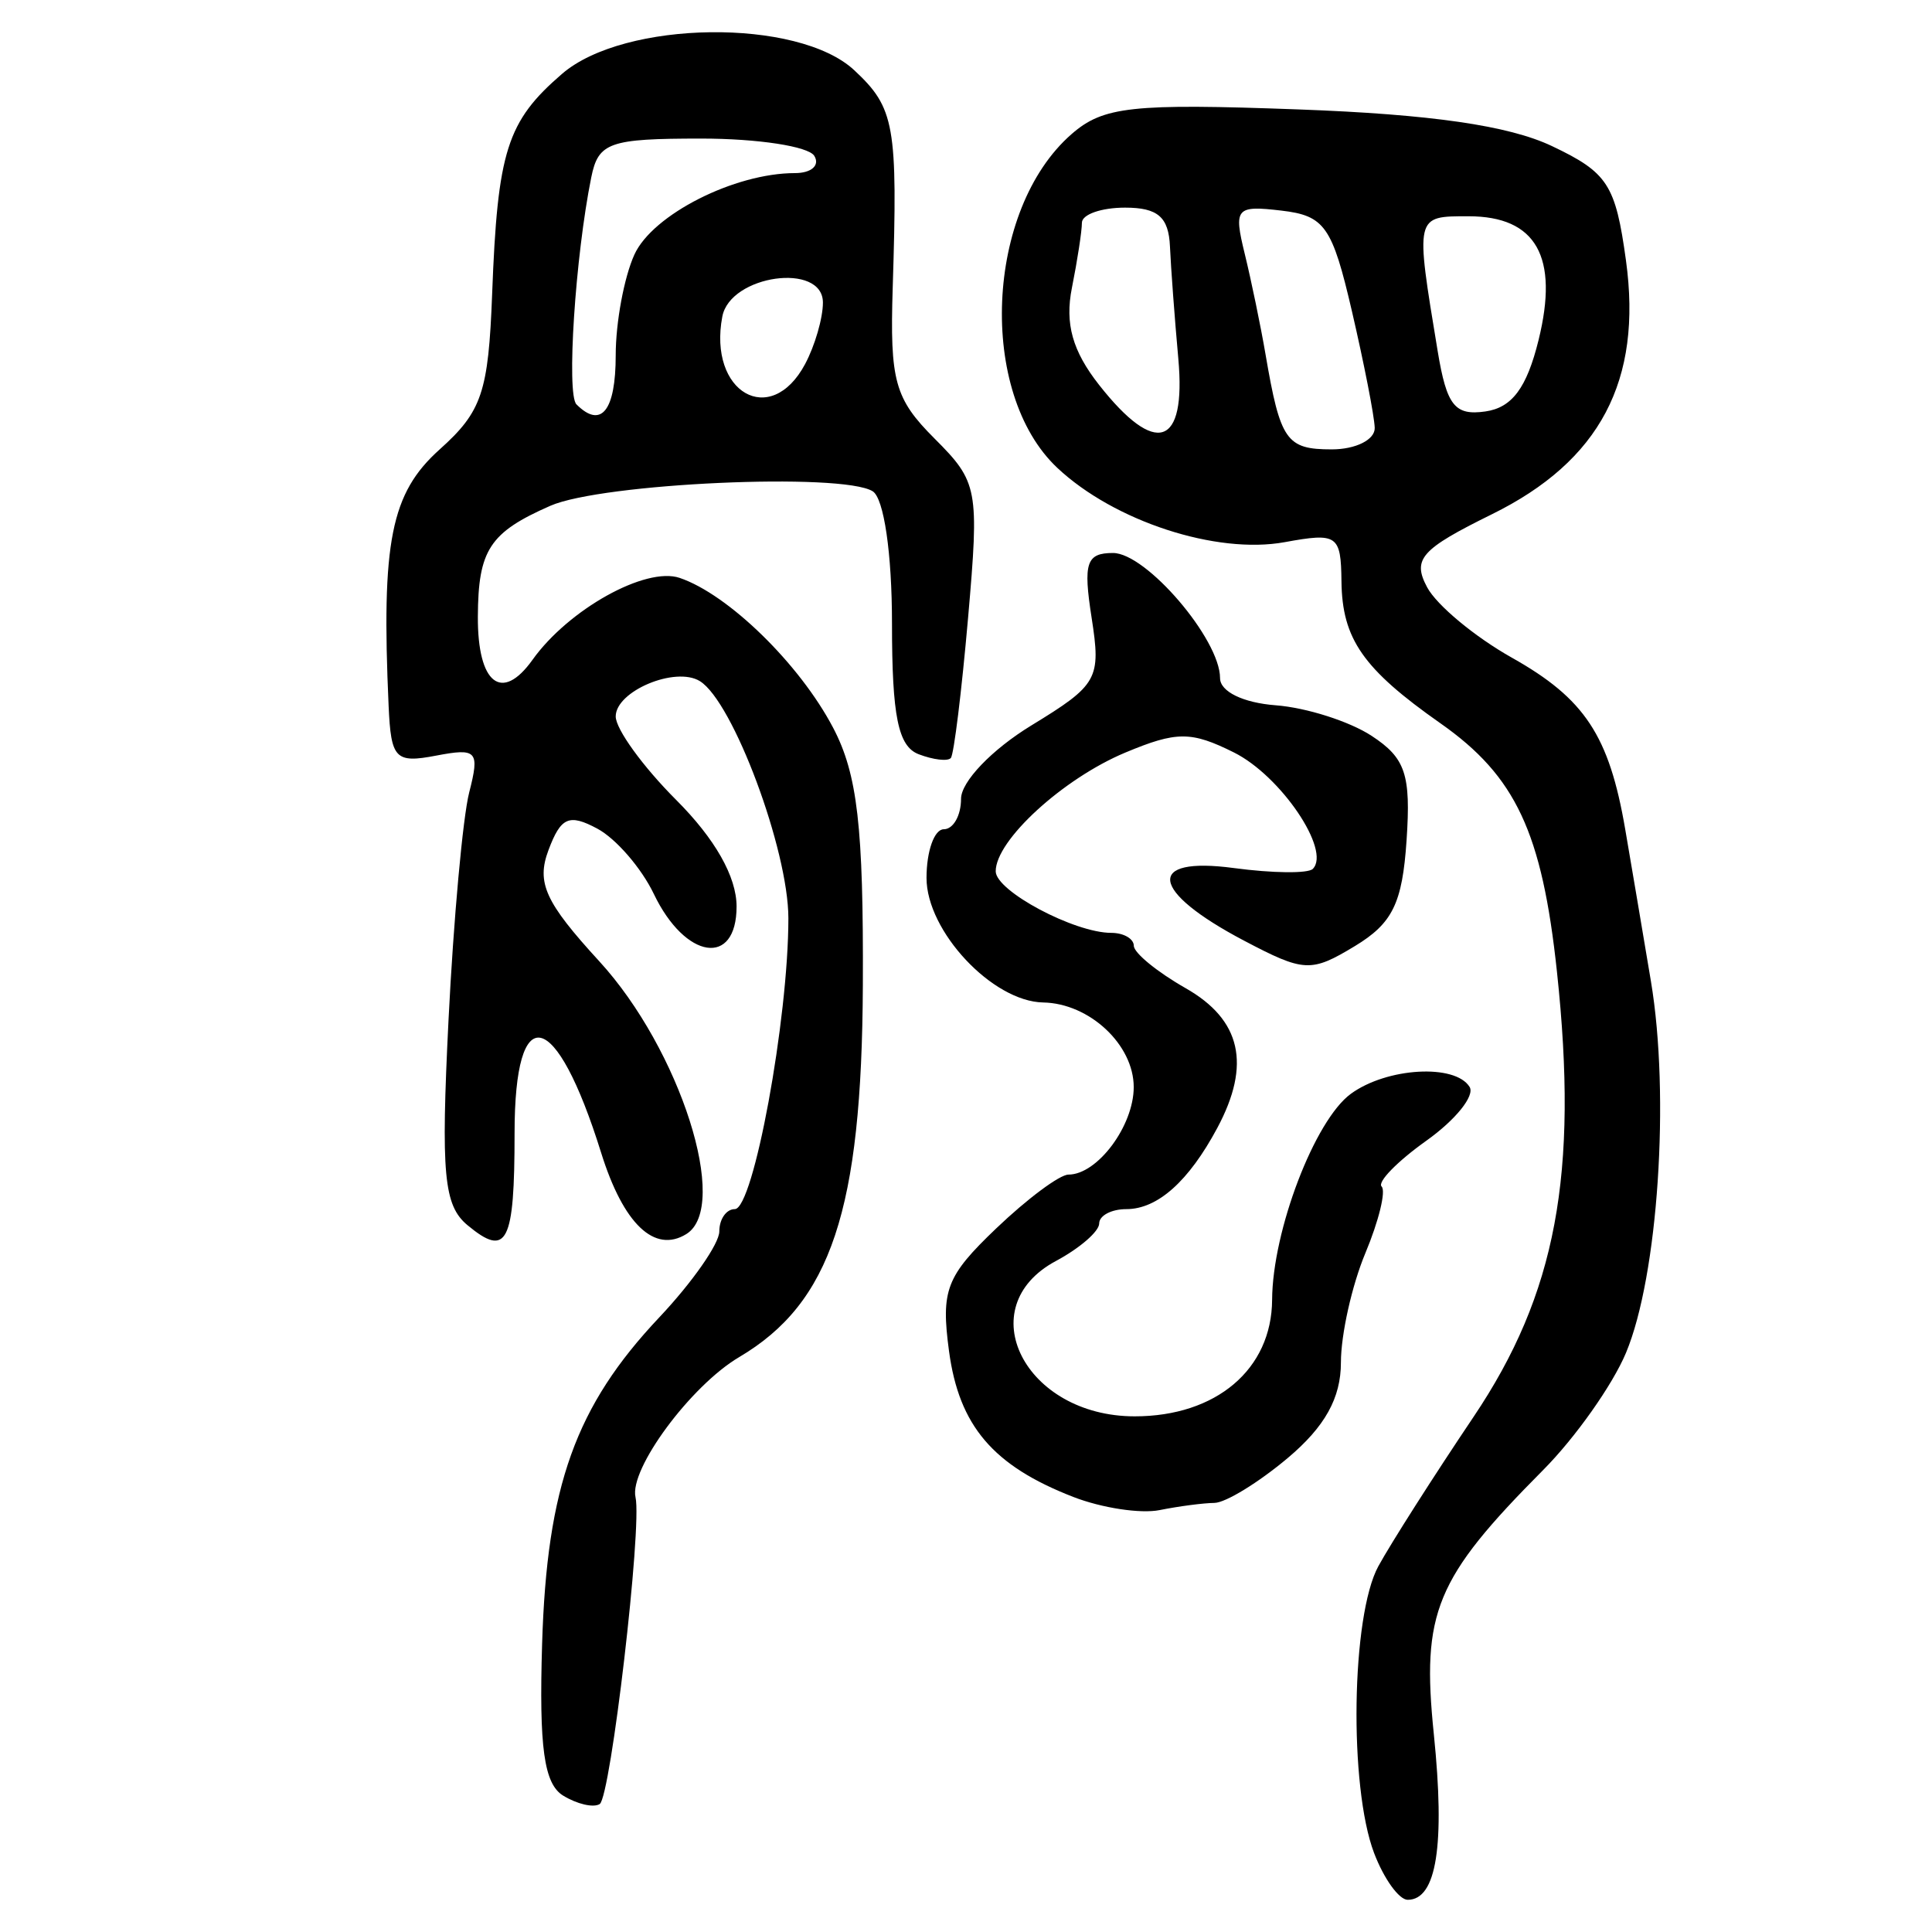<?xml version="1.0" encoding="UTF-8" standalone="no"?>
<!-- Created with Inkscape (http://www.inkscape.org/) -->

<svg
   xmlns:dc="http://purl.org/dc/elements/1.1/"
   xmlns:cc="http://creativecommons.org/ns#"
   xmlns:rdf="http://www.w3.org/1999/02/22-rdf-syntax-ns#"
   xmlns:svg="http://www.w3.org/2000/svg"
   xmlns="http://www.w3.org/2000/svg"
   xmlns:sodipodi="http://sodipodi.sourceforge.net/DTD/sodipodi-0.dtd"
   xmlns:inkscape="http://www.inkscape.org/namespaces/inkscape"
   width="300"
   height="300"
   id="svg2"
   version="1.1"
   inkscape:version="0.48.4 r9939"
   sodipodi:docname="image-seal.svg">
  <defs
     id="defs4" />
  <sodipodi:namedview
     id="base"
     pagecolor="#ffffff"
     bordercolor="#666666"
     borderopacity="1.0"
     inkscape:pageopacity="0.0"
     inkscape:pageshadow="2"
     inkscape:zoom="2.0018437"
     inkscape:cx="145.03351"
     inkscape:cy="130.6666"
     inkscape:document-units="px"
     inkscape:current-layer="layer1"
     showgrid="false"
     inkscape:window-width="1215"
     inkscape:window-height="1000"
     inkscape:window-x="65"
     inkscape:window-y="24"
     inkscape:window-maximized="1"
     fit-margin-top="10"
     fit-margin-left="10"
     fit-margin-right="10"
     fit-margin-bottom="10" />
  <g
     inkscape:label="Calque 1"
     inkscape:groupmode="layer"
     id="layer1"
     transform="translate(0,-752.362)">
    <path
       style="fill:#000000"
       d="m 213.371,1040.11 c -3.936,-10.352 -3.541,-36.875 0.663,-44.553 1.962,-3.584 8.611,-14.015 14.776,-23.181 12.833,-19.082 16.317,-37.671 12.953,-69.129 -2.314,-21.648 -6.402,-30.364 -18.088,-38.568 -12.024,-8.441 -15.273,-13.102 -15.372,-22.058 -0.08,-7.184 -0.639,-7.57 -8.799,-6.076 -10.615,1.944 -26.496,-3.24 -35.319,-11.529 -12.396,-11.645 -11.189,-40.123 2.196,-51.821 4.93,-4.309 9.374,-4.793 35.274,-3.841 20.546,0.755 32.605,2.499 39.324,5.687 8.668,4.113 9.881,5.986 11.5,17.755 2.569,18.676 -4.018,31.147 -20.821,39.422 -11.025,5.43 -12.39,6.969 -10.051,11.339 1.488,2.781 7.409,7.7 13.157,10.93 11.317,6.36 15.102,12.089 17.599,26.64 0.886,5.161 2.683,15.784 3.993,23.605 2.983,17.811 1.107,45.78 -3.87,57.692 -2.084,4.987 -7.863,13.168 -12.843,18.18 -16.766,16.872 -18.937,22.116 -16.998,41.042 1.765,17.23 0.427,25.717 -4.054,25.717 -1.353,0 -3.702,-3.264 -5.218,-7.252 z m 0.095,-221.321 c -0.062,-1.843 -1.655,-9.988 -3.539,-18.098 -3.061,-13.181 -4.225,-14.84 -10.964,-15.629 -7.048,-0.825 -7.418,-0.388 -5.683,6.703 1.021,4.172 2.476,11.205 3.233,15.629 2.295,13.406 3.23,14.747 10.279,14.747 3.733,0 6.736,-1.508 6.674,-3.352 z m -30.497,-10.725 c -0.567,-6.267 -1.151,-14.11 -1.298,-17.428 -0.202,-4.576 -1.885,-6.033 -6.97,-6.033 -3.687,0 -6.703,1.056 -6.703,2.346 0,1.29 -0.698,5.834 -1.55,10.097 -1.113,5.565 0.076,9.818 4.216,15.082 8.807,11.196 13.543,9.632 12.304,-4.064 z m 55.936,-2.891 c 3.195,-12.935 -0.364,-19.229 -10.871,-19.229 -8.337,0 -8.289,-0.21 -4.795,20.925 1.401,8.476 2.654,10.062 7.409,9.384 4.139,-0.59 6.424,-3.656 8.257,-11.081 z M 87.435,1031.18 c -2.965,-1.845 -3.742,-7.459 -3.257,-23.546 0.739,-24.505 5.196,-36.931 18.192,-50.709 5.128,-5.437 9.324,-11.444 9.324,-13.349 0,-1.905 1.083,-3.463 2.406,-3.463 2.891,0 8.319,-29.467 8.319,-45.159 0,-10.623 -8.589,-33.641 -13.741,-36.825 -3.793,-2.344 -13.071,1.547 -13.071,5.482 0,1.965 4.223,7.796 9.384,12.957 6.044,6.044 9.384,11.935 9.384,16.552 0,9.443 -7.97,8.234 -12.851,-1.951 -1.929,-4.025 -5.879,-8.588 -8.777,-10.139 -4.386,-2.347 -5.656,-1.789 -7.578,3.33 -1.903,5.07 -0.519,8.101 7.883,17.265 12.559,13.697 20.359,38.134 13.521,42.36 -4.939,3.052 -9.777,-1.563 -13.227,-12.617 -7.038,-22.55 -13.444,-24.011 -13.444,-3.066 0,17.112 -1.168,19.403 -7.299,14.315 -3.703,-3.073 -4.151,-7.906 -2.957,-31.886 0.774,-15.545 2.218,-31.437 3.209,-35.314 1.652,-6.461 1.222,-6.939 -5.151,-5.72 -6.315,1.207 -6.991,0.501 -7.359,-7.697 -1.148,-25.557 0.345,-33.061 7.934,-39.861 6.549,-5.868 7.563,-8.874 8.14,-24.131 0.839,-22.218 2.293,-26.794 10.858,-34.182 9.679,-8.349 36.647,-8.688 45.362,-0.569 6.301,5.871 6.772,8.526 5.981,33.758 -0.455,14.514 0.305,17.254 6.502,23.451 6.746,6.746 6.947,7.821 5.202,27.806 -0.998,11.434 -2.203,21.239 -2.678,21.79 -0.475,0.551 -2.726,0.287 -5.001,-0.586 -3.182,-1.221 -4.137,-5.906 -4.137,-20.282 0,-10.908 -1.251,-19.468 -3.003,-20.551 -4.762,-2.943 -42.036,-1.261 -50.052,2.259 -9.432,4.142 -11.203,6.852 -11.252,17.22 -0.05,10.41 3.715,13.379 8.489,6.692 5.593,-7.834 17.571,-14.503 22.843,-12.718 7.57,2.563 18.633,13.367 23.835,23.274 3.781,7.202 4.724,15.375 4.615,39.979 -0.156,34.912 -4.949,49.322 -19.208,57.745 -7.514,4.438 -17.097,17.399 -16.092,21.763 1.048,4.554 -3.86,46.585 -5.563,47.638 -0.983,0.608 -3.54,0 -5.681,-1.317 z m 8.172,-223.66 c 0,-5.092 1.306,-12.125 2.903,-15.629 2.826,-6.202 15.533,-12.65 24.928,-12.65 2.563,0 3.914,-1.207 3.003,-2.681 -0.911,-1.475 -8.802,-2.681 -17.535,-2.681 -14.317,0 -15.998,0.593 -17.098,6.033 -2.479,12.261 -3.874,33.663 -2.297,35.24 3.835,3.835 6.096,1.004 6.096,-7.631 z m 29.399,1.391 c 1.527,-2.852 2.776,-7.155 2.776,-9.562 0,-6.307 -14.392,-4.308 -15.621,2.169 -2.236,11.785 7.497,17.387 12.845,7.393 z m 41.653,175.894 c -12.458,-4.836 -17.74,-11.036 -19.298,-22.654 -1.269,-9.458 -0.436,-11.623 7.32,-19.035 4.813,-4.6 9.865,-8.363 11.227,-8.363 4.496,0 10.136,-7.561 10.136,-13.589 0,-6.582 -6.874,-13.007 -14.056,-13.138 -7.886,-0.144 -18.119,-11.065 -18.119,-19.337 0,-4.158 1.207,-7.56 2.681,-7.56 1.475,0 2.681,-2.128 2.681,-4.729 0,-2.654 4.794,-7.655 10.922,-11.395 10.33,-6.305 10.837,-7.21 9.353,-16.72 -1.329,-8.517 -0.821,-10.055 3.321,-10.055 5.165,0 16.623,13.393 16.623,19.43 0,2.087 3.578,3.833 8.65,4.219 4.757,0.362 11.457,2.498 14.887,4.746 5.258,3.445 6.11,5.987 5.427,16.185 -0.658,9.821 -2.174,12.922 -8.053,16.475 -6.788,4.102 -7.866,4.048 -17.21,-0.873 -14.608,-7.693 -15.352,-13.11 -1.546,-11.259 6.002,0.805 11.512,0.865 12.243,0.134 2.872,-2.872 -4.965,-14.453 -12.233,-18.079 -6.656,-3.32 -8.901,-3.319 -16.871,0.011 -9.689,4.048 -20.165,13.649 -20.129,18.448 0.021,3.061 12.213,9.549 17.942,9.549 1.918,0 3.495,0.905 3.504,2.011 0.011,1.106 3.629,4.066 8.044,6.578 8.619,4.905 10.194,11.845 4.922,21.695 -4.439,8.294 -9.279,12.615 -14.132,12.615 -2.317,0 -4.213,1.003 -4.213,2.228 0,1.225 -3.016,3.842 -6.703,5.816 -13.43,7.187 -4.851,24.131 12.217,24.131 12.658,0 21.279,-7.312 21.338,-18.098 0.059,-10.729 6.612,-27.878 12.221,-31.979 5.591,-4.088 16.2,-4.704 18.446,-1.071 0.842,1.362 -2.173,5.113 -6.699,8.336 -4.526,3.223 -7.659,6.43 -6.963,7.127 0.697,0.697 -0.44,5.353 -2.527,10.346 -2.086,4.994 -3.794,12.631 -3.794,16.971 0,5.52 -2.479,9.977 -8.249,14.833 -4.537,3.818 -9.665,6.958 -11.395,6.978 -1.73,0.021 -5.559,0.522 -8.508,1.116 -2.949,0.594 -8.982,-0.326 -13.406,-2.043 z"
       id="path3212"
       inkscape:connector-curvature="0" />
  </g>
</svg>
